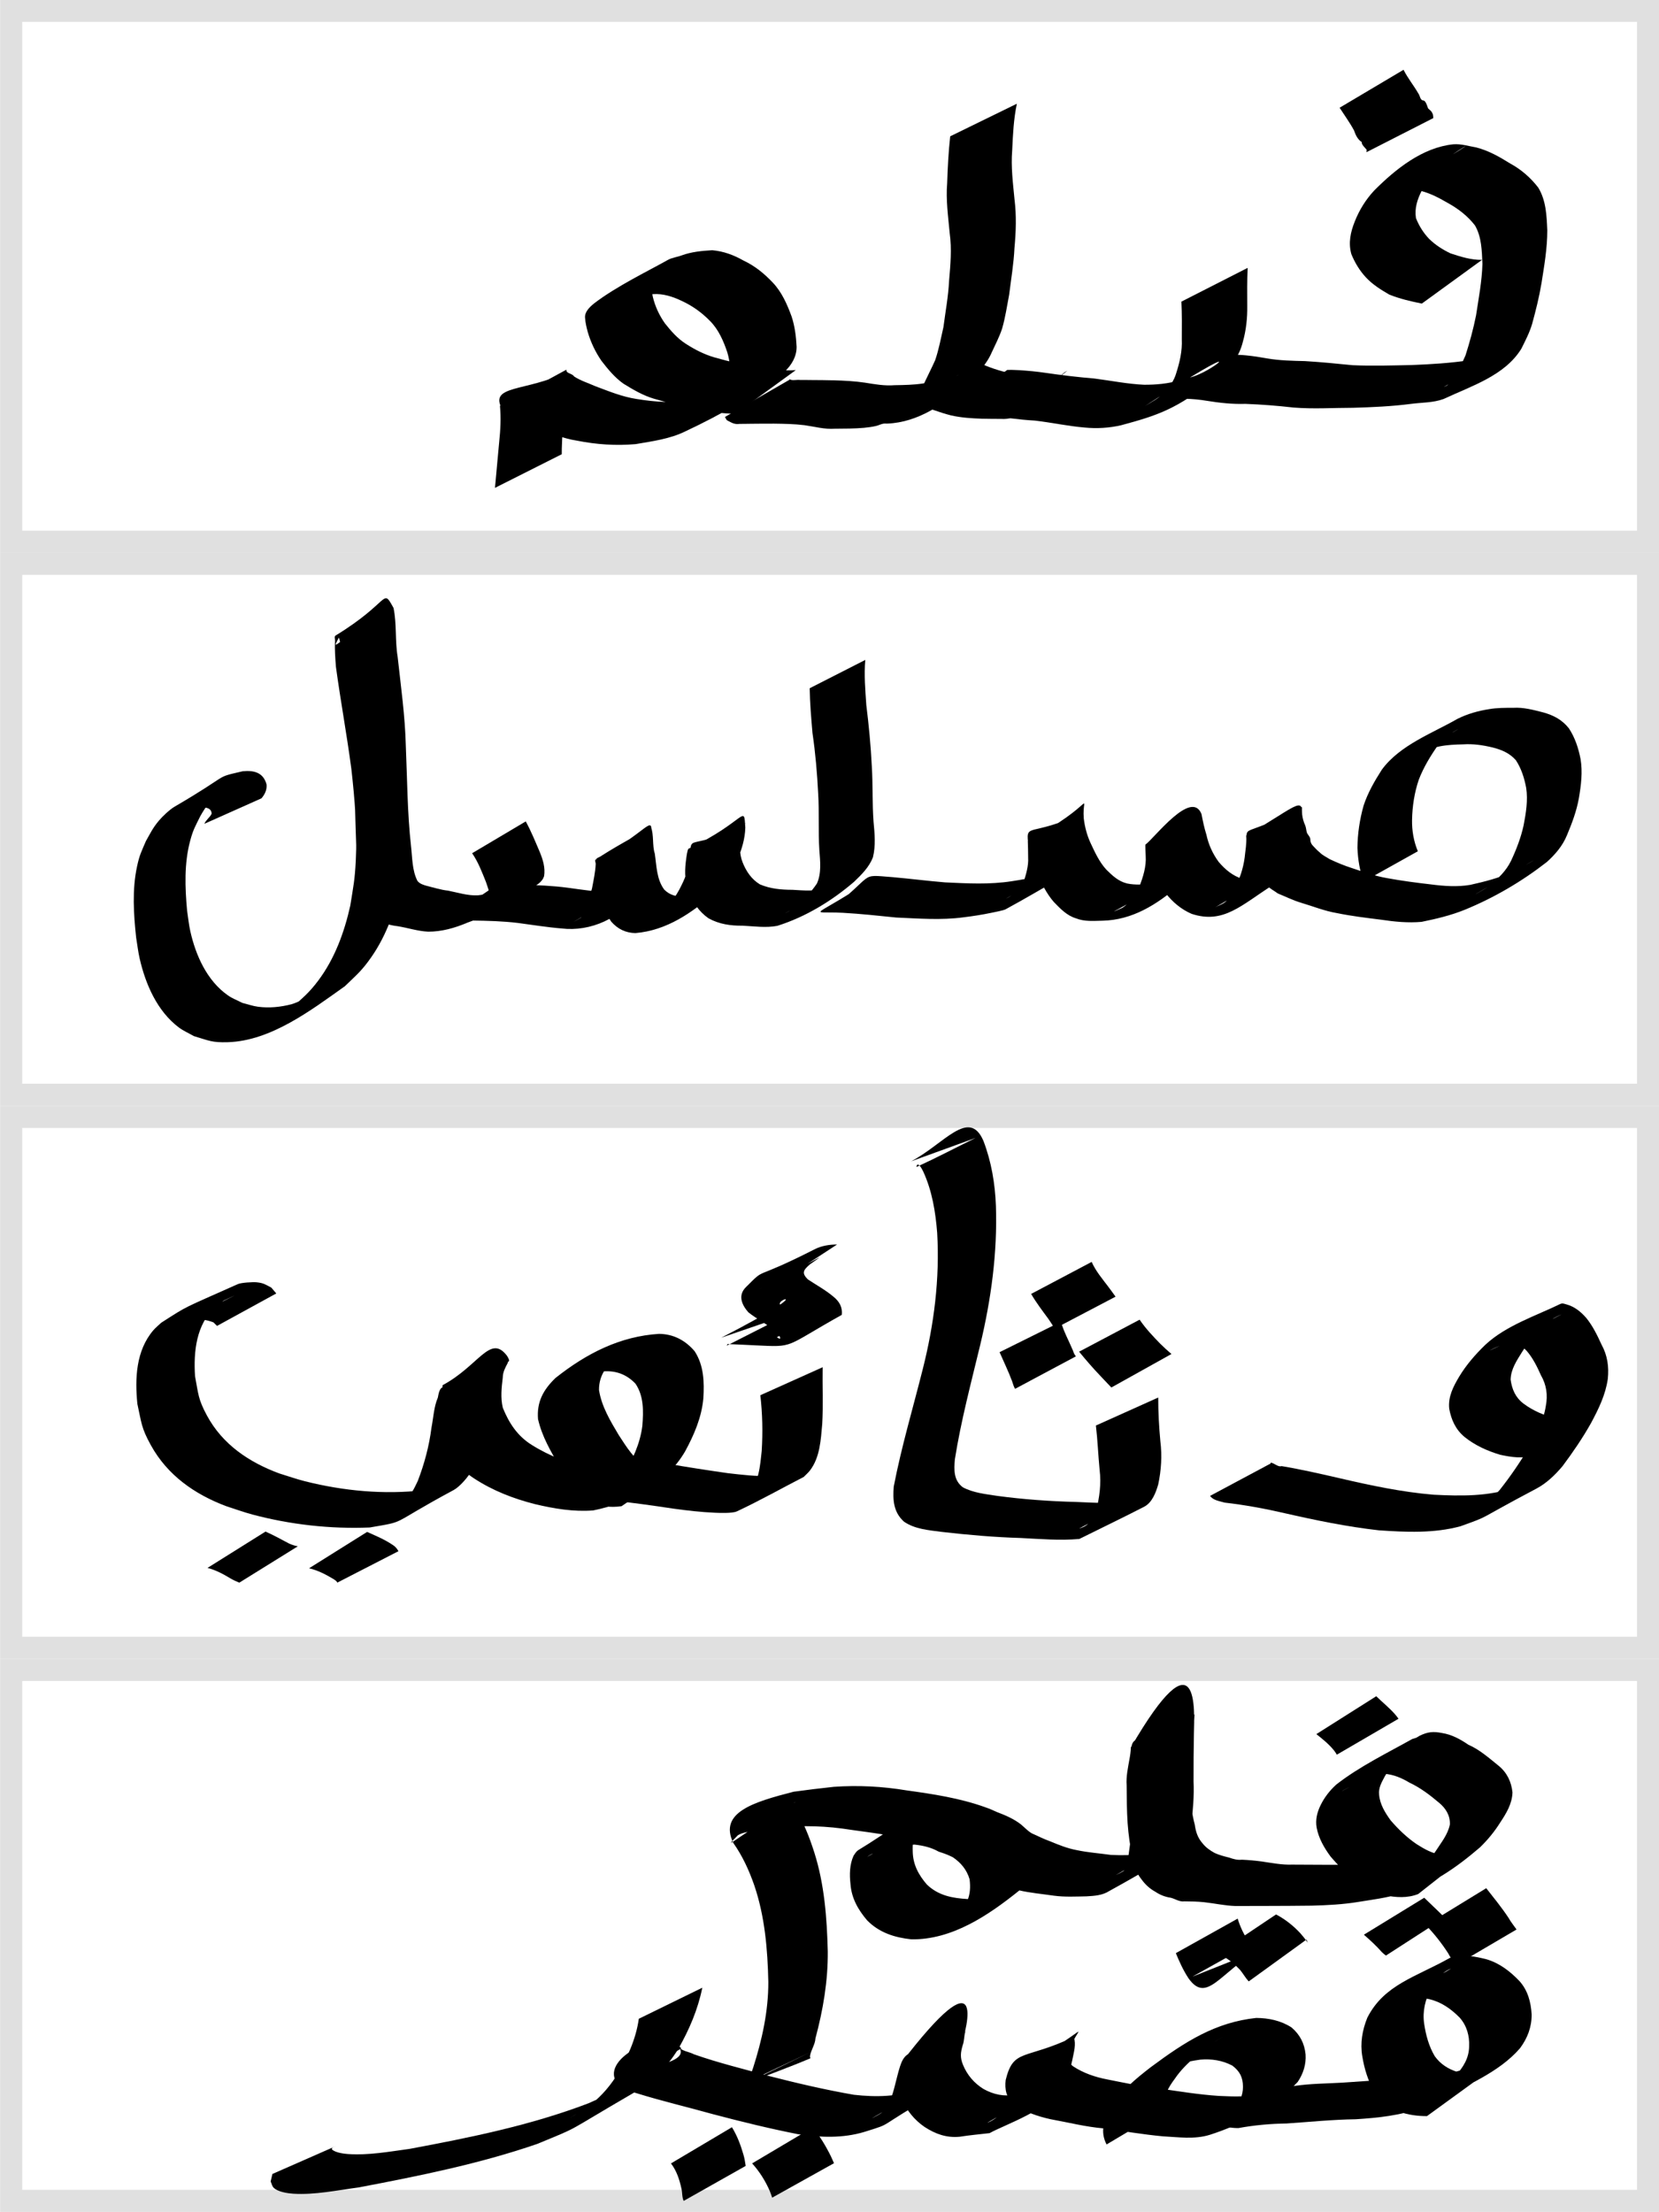 <?xml version="1.0" encoding="UTF-8" standalone="no"?>
<!-- Created with Inkscape (http://www.inkscape.org/) -->

<svg
   xmlns:dc="http://purl.org/dc/elements/1.1/"
   xmlns:cc="http://creativecommons.org/ns#"
   xmlns:rdf="http://www.w3.org/1999/02/22-rdf-syntax-ns#"
   xmlns:svg="http://www.w3.org/2000/svg"
   xmlns="http://www.w3.org/2000/svg"
   xmlns:sodipodi="http://sodipodi.sourceforge.net/DTD/sodipodi-0.dtd"
   xmlns:inkscape="http://www.inkscape.org/namespaces/inkscape"
   width="75"
   height="100"
   id="svg2"
   version="1.1"
   inkscape:version="0.48.3.1 r9886"
   sodipodi:docname="New document 1">
  <defs
     id="defs4" />
  <sodipodi:namedview
     id="base"
     pagecolor="#ffffff"
     bordercolor="#666666"
     borderopacity="1.0"
     inkscape:pageopacity="0.0"
     inkscape:pageshadow="2"
     inkscape:zoom="3.9517757"
     inkscape:cx="61.631003"
     inkscape:cy="34.126883"
     inkscape:document-units="px"
     inkscape:current-layer="layer1"
     showgrid="false"
     inkscape:snap-page="false"
     inkscape:snap-bbox="true"
     inkscape:bbox-paths="true"
     inkscape:bbox-nodes="true"
     inkscape:snap-bbox-edge-midpoints="true"
     inkscape:snap-bbox-midpoints="true"
     inkscape:object-paths="true"
     inkscape:snap-intersection-paths="true"
     inkscape:snap-smooth-nodes="true"
     inkscape:object-nodes="true"
     inkscape:snap-object-midpoints="true"
     inkscape:snap-midpoints="true"
     inkscape:snap-center="true"
     fit-margin-top="0"
     fit-margin-left="0"
     fit-margin-right="0"
     fit-margin-bottom="0"
     inkscape:snap-global="false"
     inkscape:window-width="1362"
     inkscape:window-height="748"
     inkscape:window-x="0"
     inkscape:window-y="18"
     inkscape:window-maximized="0" />
  <g
     inkscape:label="Layer 1"
     inkscape:groupmode="layer"
     id="layer1"
     transform="translate(15.281,-2.375)">
    <rect
       style="fill:none;stroke:#e0e0e0;stroke-width:1;stroke-opacity:1"
       id="rect3883"
       width="74"
       height="24"
       x="-14.776"
       y="77.862" />
    <rect
       y="52.862"
       x="-14.776"
       height="24"
       width="74"
       id="rect3885"
       style="fill:none;stroke:#e0e0e0;stroke-width:1;stroke-opacity:1" />
    <rect
       y="27.862"
       x="-14.776"
       height="24"
       width="74"
       id="rect3887"
       style="fill:none;stroke:#e0e0e0;stroke-width:1;stroke-opacity:1" />
    <rect
       style="fill:none;stroke:#e0e0e0;stroke-width:1;stroke-opacity:1"
       id="rect3889"
       width="74"
       height="24"
       x="-14.776"
       y="2.862" />
  </g>
  <g
     inkscape:groupmode="layer"
     id="layer2"
     inkscape:label="Layer"
     style="display:inline"
     transform="translate(15.281,0)"
     sodipodi:insensitive="true">
    <path
       style="fill:#000000;fill-opacity:1;stroke:none"
       id="path3914"
       d="m 48.998,13.723 c -0.498,-0.1 -0.996,-0.216 -1.47,-0.405 -0.381,-0.221 -0.756,-0.453 -1.057,-0.777 -0.287,-0.309 -0.501,-0.665 -0.66,-1.054 -0.145,-0.512 -0.036,-0.998 0.156,-1.479 0.206,-0.519 0.495,-0.985 0.874,-1.393 0.973,-0.977 2.186,-1.948 3.577,-2.092 0.357,-0.028 0.692,0.083 1.041,0.142 0.553,0.142 1.046,0.422 1.526,0.722 0.505,0.273 0.927,0.642 1.276,1.094 0.355,0.586 0.379,1.266 0.408,1.931 0.001,0.804 -0.137,1.596 -0.262,2.388 -0.104,0.622 -0.256,1.232 -0.423,1.839 -0.116,0.396 -0.307,0.761 -0.49,1.128 -0.749,1.214 -2.25,1.678 -3.513,2.269 -0.473,0.174 -0.984,0.156 -1.477,0.221 -0.869,0.113 -1.744,0.151 -2.619,0.177 -0.897,0.001 -1.798,0.061 -2.693,-0.012 -0.721,-0.082 -1.443,-0.139 -2.168,-0.166 -0.591,0.018 -1.168,-0.043 -1.75,-0.139 -0.32,-0.053 -0.643,-0.084 -0.967,-0.092 -0.124,-0.002 -0.249,0.002 -0.373,0.005 -0.005,0.002 -0.011,0.003 -0.016,0.005 0,0 2.741,-1.999 2.741,-1.999 l 0,0 c 0.004,0.002 0.008,0.003 0.012,0.005 0.125,0.003 0.249,0.007 0.374,0.022 0.323,0.031 0.643,0.081 0.962,0.139 0.566,0.097 1.135,0.107 1.708,0.121 0.719,0.043 1.435,0.113 2.151,0.185 0.888,0.041 1.777,0.011 2.666,-0.007 0.877,-0.034 1.754,-0.087 2.623,-0.218 0.494,-0.061 1.003,-0.09 1.449,-0.333 1.115,-0.542 0.052,-0.03 -2.593,1.532 -0.038,0.022 0.083,-0.03 0.119,-0.055 0.115,-0.079 0.198,-0.207 0.297,-0.303 0.243,-0.31 0.371,-0.703 0.543,-1.054 0.191,-0.598 0.356,-1.2 0.479,-1.816 0.117,-0.774 0.266,-1.543 0.288,-2.328 -0.028,-0.59 -0.033,-1.212 -0.338,-1.737 C 51.072,9.768 50.662,9.45 50.199,9.19 49.738,8.923 49.262,8.669 48.729,8.582 c -0.329,-0.053 -0.665,-0.121 -0.992,-0.016 -0.064,0.025 -0.243,0.128 -0.184,0.094 5.027,-2.912 3.275,-2.093 2.372,-1.321 -0.399,0.37 -0.745,0.767 -0.936,1.287 -0.196,0.394 -0.327,0.786 -0.258,1.232 0.137,0.349 0.336,0.669 0.596,0.94 0.279,0.274 0.614,0.488 0.967,0.656 0.461,0.152 0.933,0.301 1.424,0.293 0,0 -2.72,1.976 -2.72,1.976 z"
       inkscape:connector-curvature="0" />
    <path
       style="fill:#000000;fill-opacity:1;stroke:none"
       id="path3916"
       d="m 41.123,12.107 c -0.027,0.574 -0.021,1.148 -0.018,1.722 0.008,0.55 -0.051,1.099 -0.2,1.628 -0.084,0.334 -0.227,0.645 -0.43,0.922 -0.237,0.32 -0.548,0.558 -0.883,0.768 -1.664,1.345 -2.557,1.636 -4.188,2.075 -0.54,0.126 -1.1,0.157 -1.651,0.104 -0.756,-0.063 -1.497,-0.227 -2.25,-0.314 -0.755,-0.041 -1.501,-0.16 -2.251,-0.245 -0.388,-0.044 -0.778,-0.064 -1.168,-0.064 -0.153,-0.006 -0.305,0.01 -0.458,0.007 -0.074,4.01e-4 -0.038,1.7e-5 -0.107,0.001 0,0 2.736,-1.99 2.736,-1.99 l 0,0 c 0.068,2.76e-4 0.033,3.06e-4 0.106,-1.71e-4 0.151,-0.004 0.302,0.01 0.453,0.013 0.384,0.026 0.768,0.06 1.149,0.117 0.74,0.109 1.481,0.197 2.226,0.259 0.752,0.095 1.497,0.249 2.255,0.282 0.543,0.001 1.084,-0.045 1.606,-0.203 0.222,-0.063 0.451,-0.111 0.669,-0.187 1.045,-0.365 2.645,-1.821 -2.239,1.353 0.32,-0.199 0.665,-0.365 0.908,-0.663 0.221,-0.232 0.408,-0.493 0.499,-0.805 0.162,-0.501 0.284,-1.016 0.258,-1.548 0.003,-0.568 0.01,-1.137 -0.018,-1.704 0,0 2.996,-1.526 2.996,-1.526 z"
       inkscape:connector-curvature="0" />
    <path
       style="fill:#000000;fill-opacity:1;stroke:none"
       id="path3918"
       d="m 30.689,4.689 c -0.146,0.694 -0.179,1.404 -0.211,2.11 -0.061,0.741 0.035,1.476 0.105,2.212 0.092,0.735 0.066,1.467 -0.002,2.202 -0.034,0.708 -0.153,1.407 -0.24,2.11 -0.099,0.513 -0.173,1.034 -0.32,1.536 -0.124,0.37 -0.303,0.717 -0.467,1.07 -0.131,0.307 -0.325,0.575 -0.537,0.829 -0.182,0.163 -0.338,0.388 -0.559,0.499 -0.976,1 -2.244,1.838 -3.626,1.891 -0.06,0.001 -0.121,-0.006 -0.18,0.004 -0.108,0.019 -0.208,0.073 -0.315,0.1 -0.185,0.046 -0.372,0.067 -0.561,0.087 -0.435,0.037 -0.872,0.038 -1.308,0.04 -0.466,0.035 -0.916,-0.093 -1.374,-0.158 -0.456,-0.056 -0.917,-0.064 -1.376,-0.07 -0.342,3.69e-4 -0.683,2.4e-4 -1.025,0.005 -0.18,1.82e-4 -0.361,0.008 -0.542,0.006 -0.195,0.028 -0.319,-0.031 -0.487,-0.122 -0.133,-0.073 -0.067,-0.019 -0.172,-0.191 0,0 2.927,-1.688 2.927,-1.688 l 0,0 c -0.036,-0.043 -0.029,-0.027 0.051,0.007 0.132,0.037 0.276,-0.01 0.415,0.007 0.176,-0.002 0.352,0.004 0.528,0.004 0.337,0.004 0.675,0.002 1.012,0.013 0.467,0.013 0.936,0.037 1.399,0.106 0.446,0.072 0.89,0.151 1.344,0.114 0.43,-0.007 0.861,-0.014 1.287,-0.079 0.357,-0.064 0.705,-0.175 1.07,-0.187 0.12,-0.022 0.173,-0.025 0.284,-0.069 0.098,-0.039 0.356,-0.198 0.205,-0.11 -2.82,1.655 -3.682,2.171 -2.675,1.568 0.086,-0.128 0.154,-0.11 0.268,-0.199 0.112,-0.086 0.163,-0.238 0.314,-0.276 0.216,-0.229 0.43,-0.461 0.581,-0.74 0.161,-0.348 0.338,-0.686 0.494,-1.036 0.167,-0.488 0.259,-0.991 0.374,-1.495 0.091,-0.701 0.222,-1.397 0.256,-2.104 0.062,-0.717 0.127,-1.429 0.027,-2.147 -0.069,-0.751 -0.176,-1.501 -0.114,-2.256 0.022,-0.708 0.06,-1.416 0.137,-2.12 0,0 3.014,-1.473 3.014,-1.473 z"
       inkscape:connector-curvature="0" />
    <path
       style="fill:#000000;fill-opacity:1;stroke:none"
       id="path3920"
       d="m 28.929,16.383 c 0.492,0.219 0.992,0.396 1.521,0.499 0.452,0.075 0.911,0.081 1.368,0.083 0.296,0.003 0.592,-0.009 0.888,-0.01 -0.06,0.041 0.191,-0.156 0.137,-0.126 -0.948,0.535 -3.786,2.149 -2.833,1.623 0.997,-0.55 1.978,-1.131 2.966,-1.697 0,0 -2.641,2.104 -2.641,2.104 l 0,0 c 0.941,-0.543 3.78,-2.145 2.823,-1.629 -0.218,0.117 -2.003,1.796 -3.176,1.706 -0.292,0.002 -0.585,-0.005 -0.877,-0.009 -0.466,-0.016 -0.934,-0.045 -1.39,-0.149 -0.54,-0.136 -1.053,-0.343 -1.577,-0.525 0,0 2.791,-1.87 2.791,-1.87 z"
       inkscape:connector-curvature="0" />
    <path
       style="fill:#000000;fill-opacity:1;stroke:none"
       id="path3922"
       d="m 17.977,18.704 c -0.563,-0.003 -1.126,-0.086 -1.676,-0.203 -0.682,-0.109 -1.346,-0.287 -2.01,-0.475 -0.502,-0.148 -0.946,-0.41 -1.387,-0.682 -0.389,-0.274 -0.7,-0.652 -0.99,-1.027 -0.279,-0.405 -0.489,-0.845 -0.626,-1.316 -0.055,-0.206 -0.105,-0.414 -0.119,-0.627 -0.028,-0.276 0.205,-0.49 0.402,-0.654 1.006,-0.774 2.447,-1.467 3.344,-1.972 0.183,-0.103 0.432,-0.13 0.629,-0.206 0.442,-0.16 0.91,-0.204 1.375,-0.231 0.506,0.045 0.975,0.217 1.413,0.468 0.51,0.237 0.938,0.588 1.321,0.993 0.41,0.43 0.653,0.988 0.855,1.54 0.144,0.44 0.201,0.901 0.224,1.361 0.004,0.453 -0.231,0.832 -0.549,1.135 -1.359,1.09 -2.903,1.947 -4.476,2.689 -0.702,0.346 -1.491,0.448 -2.255,0.579 -0.889,0.078 -1.776,0.017 -2.649,-0.157 C 10.134,19.82 9.518,19.532 8.88,19.322 8.527,19.162 8.152,19.057 7.838,18.829 7.653,18.697 7.574,18.726 7.434,18.521 c -0.66,-1.145 1.07,-0.791 2.901,-1.705 -0.02,0.563 -0.038,1.124 -0.091,1.686 -0.067,0.591 -0.111,1.185 -0.127,1.78 -0.002,0.084 -0.002,0.168 -0.002,0.251 0,0 -3.021,1.521 -3.021,1.521 l 0,0 c 0.009,-0.09 0.018,-0.179 0.027,-0.269 0.058,-0.604 0.106,-1.209 0.166,-1.813 0.057,-0.542 0.086,-1.082 0.034,-1.627 1.001,-0.545 2.002,-1.089 3.003,-1.634 6.48e-4,0.032 0.001,0.063 0.022,0.092 0.068,0.083 0.262,0.104 0.329,0.216 0.294,0.191 0.642,0.298 0.961,0.44 0.61,0.228 1.215,0.479 1.864,0.577 0.853,0.139 1.719,0.195 2.578,0.062 0.761,-0.147 1.532,-0.283 2.218,-0.667 1.019,-0.535 2.701,-1.487 -1.929,1.149 -0.304,0.173 0.311,-0.21 0.518,-0.358 0.072,-0.052 0.141,-0.108 0.211,-0.162 0.12,-0.089 0.258,-0.156 0.362,-0.264 0.145,-0.151 0.227,-0.401 0.3,-0.59 -0.011,-0.431 -0.034,-0.866 -0.16,-1.282 -0.173,-0.513 -0.395,-1.029 -0.783,-1.417 -0.369,-0.377 -0.787,-0.679 -1.268,-0.901 -0.411,-0.197 -0.849,-0.342 -1.311,-0.309 -0.452,0.046 -0.898,0.13 -1.322,0.302 -0.151,0.051 -0.271,0.086 -0.415,0.153 -0.063,0.029 -0.246,0.132 -0.186,0.097 4.656,-2.727 3.366,-1.935 2.373,-1.379 -0.107,0.085 -0.234,0.151 -0.339,0.237 -0.046,0.038 -0.055,0.116 -0.108,0.142 -0.019,0.009 -0.041,-0.009 -0.062,-0.014 -0.005,0.192 0.011,0.384 0.052,0.572 0.104,0.437 0.288,0.838 0.547,1.207 0.272,0.343 0.569,0.685 0.94,0.922 0.407,0.263 0.839,0.486 1.307,0.621 0.655,0.19 1.319,0.334 1.991,0.449 0.557,0.087 1.117,0.163 1.682,0.124 0,0 -2.72,1.976 -2.72,1.976 z"
       inkscape:connector-curvature="0" />
    <path
       style="fill:#000000;fill-opacity:1;stroke:none"
       id="path3924"
       d="m 48.171,3.155 c 0.187,0.377 0.458,0.703 0.666,1.066 0.085,0.108 0.077,0.315 0.233,0.321 0.095,0.013 0.163,0.22 0.194,0.313 0.013,0.055 0.004,0.025 0.097,0.119 0.081,0.068 0.09,0.094 0.139,0.204 0.01,0.053 0.012,0.107 0.015,0.161 0,0 -3.019,1.54 -3.019,1.54 l 0,0 c 0.003,-0.04 0.003,-0.081 0.007,-0.121 0.11,0.152 -0.002,1.242e-4 -0.033,-0.026 -0.07,-0.08 -0.166,-0.168 -0.189,-0.269 -0.011,-0.118 0.022,-0.014 -0.042,-0.069 C 46.071,6.259 46.002,6.09 45.93,5.893 45.739,5.538 45.498,5.209 45.28,4.87 c 0,0 2.891,-1.716 2.891,-1.716 z"
       inkscape:connector-curvature="0" />
    <path
       style="fill:#000000;fill-opacity:1;stroke:none"
       id="path3930"
       d="m 46.361,39.851 c -0.169,-0.492 -0.256,-1.003 -0.275,-1.522 0.005,-0.647 0.103,-1.287 0.277,-1.909 0.19,-0.583 0.499,-1.117 0.828,-1.631 0.82,-1.117 2.296,-1.649 3.42,-2.296 0.451,-0.224 0.925,-0.358 1.421,-0.436 0.364,-0.063 0.733,-0.061 1.101,-0.061 0.46,-0.028 0.902,0.093 1.343,0.205 0.477,0.131 0.864,0.335 1.171,0.725 0.275,0.418 0.429,0.893 0.525,1.38 0.1,0.593 0.024,1.192 -0.076,1.779 -0.104,0.581 -0.311,1.13 -0.539,1.672 -0.197,0.481 -0.526,0.863 -0.906,1.207 -1.134,0.884 -2.4,1.626 -3.731,2.168 -0.621,0.25 -1.279,0.406 -1.934,0.539 -0.615,0.055 -1.225,-0.006 -1.833,-0.097 -0.667,-0.084 -1.337,-0.163 -1.996,-0.299 -0.555,-0.093 -1.076,-0.306 -1.613,-0.465 -0.365,-0.109 -0.704,-0.279 -1.056,-0.422 -0.181,-0.134 -0.377,-0.224 -0.524,-0.395 -0.124,-0.074 -0.218,-0.191 -0.307,-0.303 -0.1,-0.111 -0.16,-0.234 -0.197,-0.378 -6.46e-4,-0.111 -0.055,-0.153 -0.105,-0.246 -0.074,-0.12 -0.076,-0.259 -0.103,-0.392 -0.068,-0.174 -0.126,-0.351 -0.161,-0.534 -0.024,-0.123 -0.03,-0.247 -0.035,-0.372 2.454,-1.405 2.676,-1.982 2.461,-0.449 -0.067,0.552 -0.191,1.09 -0.412,1.6 -0.186,0.448 -0.42,0.83 -0.838,1.086 -1.424,0.902 -2.23,1.78 -3.676,1.305 -0.471,-0.202 -0.86,-0.531 -1.173,-0.932 -0.287,-0.406 -0.497,-0.847 -0.62,-1.327 -0.091,-0.302 -0.156,-0.61 -0.249,-0.911 0.53,0.966 -0.013,0.088 2.477,-1.23 0.042,-0.022 -0.008,0.094 -0.011,0.141 -0.006,0.112 -0.006,0.248 -0.008,0.359 0.016,0.518 -0.096,1.016 -0.262,1.503 -0.143,0.413 -0.379,0.775 -0.689,1.079 -1.049,0.918 -2.162,1.597 -3.493,1.627 -0.413,0.008 -0.813,0.048 -1.202,-0.107 -0.419,-0.127 -0.713,-0.442 -1.008,-0.747 -0.33,-0.383 -0.552,-0.845 -0.759,-1.303 -0.173,-0.368 -0.286,-0.755 -0.367,-1.152 -0.176,-1.245 -0.003,-0.377 2.479,-1.591 -0.004,0.257 -0.006,0.513 -0.008,0.77 0.006,0.406 -0.062,0.805 -0.175,1.193 -0.117,0.405 -0.404,0.692 -0.732,0.937 -0.872,0.496 -1.734,1.011 -2.617,1.488 -0.092,0.049 -0.546,0.136 -0.632,0.154 -0.424,0.089 -0.842,0.154 -1.272,0.206 -1.007,0.135 -2.022,0.052 -3.032,0.009 -0.803,-0.082 -1.604,-0.168 -2.41,-0.214 -1.661,-0.084 -1.375,0.326 1.526,-1.675 0,0 -2.278,1.658 -2.278,1.658 l 0,0 c 2.329,-1.776 1.382,-1.718 3.004,-1.594 0.79,0.07 1.576,0.171 2.367,0.236 1.003,0.047 2.01,0.103 3.007,-0.052 0.432,-0.066 0.858,-0.138 1.28,-0.25 0.98,-0.26 2.387,-1.209 -1.546,1.041 0.34,-0.162 0.627,-0.409 0.804,-0.746 0.114,-0.362 0.229,-0.732 0.207,-1.117 -0.002,-0.251 -0.005,-0.502 -0.015,-0.753 3.226,-1.728 2.433,-2.242 2.53,-1.016 0.045,0.381 0.142,0.751 0.301,1.101 0.2,0.426 0.396,0.863 0.717,1.214 0.277,0.274 0.551,0.534 0.943,0.628 0.373,0.08 0.759,0.039 1.138,0.028 0.189,-0.019 0.376,-0.036 0.558,-0.093 0.056,-0.018 0.214,-0.092 0.164,-0.062 -2.051,1.224 -3.047,1.661 -2.077,1.228 0.348,-0.23 0.598,-0.566 0.767,-0.946 0.169,-0.455 0.323,-0.915 0.288,-1.41 -0.001,-0.118 -0.026,-0.492 -0.009,-0.504 0.405,-0.295 2.08,-2.518 2.532,-1.38 0.061,0.313 0.124,0.625 0.221,0.93 0.096,0.447 0.28,0.853 0.549,1.225 0.293,0.35 0.645,0.643 1.088,0.78 1.324,0.287 2.429,-0.878 -1.235,1.279 0.121,-0.067 0.254,-0.11 0.372,-0.182 0.275,-0.167 0.406,-0.487 0.546,-0.758 0.249,-0.474 0.387,-0.984 0.435,-1.518 0.229,-1.591 -0.556,-0.428 2.567,-2.072 -0.003,0.113 -0.002,0.226 0.008,0.339 0.02,0.169 0.065,0.333 0.137,0.488 0.049,0.118 0.041,0.233 0.085,0.351 0.057,0.104 0.161,0.19 0.148,0.319 0.011,0.103 0.045,0.178 0.119,0.255 0.101,0.102 0.192,0.21 0.305,0.298 0.121,0.129 0.298,0.206 0.444,0.302 0.331,0.158 0.668,0.297 1.018,0.409 0.519,0.173 1.036,0.358 1.578,0.451 0.659,0.121 1.324,0.209 1.99,0.285 0.587,0.076 1.185,0.121 1.773,0.021 0.648,-0.145 1.299,-0.307 1.904,-0.588 0.895,-0.432 2.198,-1.265 -1.615,0.981 -0.29,0.171 0.896,-0.498 0.587,-0.387 0.401,-0.289 0.749,-0.644 0.969,-1.091 0.243,-0.518 0.45,-1.053 0.571,-1.613 0.105,-0.553 0.2,-1.122 0.115,-1.684 -0.083,-0.441 -0.217,-0.875 -0.466,-1.253 -0.284,-0.324 -0.652,-0.478 -1.067,-0.58 -0.434,-0.104 -0.87,-0.167 -1.317,-0.137 -0.355,0.007 -0.71,0.022 -1.06,0.091 -0.479,0.103 -0.937,0.268 -1.368,0.505 0.727,-0.422 1.454,-0.843 2.18,-1.267 0.061,-0.036 -0.127,0.065 -0.187,0.103 -0.261,0.164 -0.495,0.364 -0.696,0.599 -0.344,0.487 -0.658,1.005 -0.873,1.563 -0.2,0.59 -0.294,1.204 -0.306,1.827 -0.008,0.482 0.075,0.966 0.262,1.412 0,0 -2.459,1.373 -2.459,1.373 z"
       inkscape:connector-curvature="0" />
    <path
       style="fill:#000000;fill-opacity:1;stroke:none"
       id="path3932"
       d="m 23.837,29.831 c -0.059,0.68 -8.9e-5,1.359 0.046,2.038 0.114,0.916 0.202,1.835 0.248,2.757 0.053,0.839 0.018,1.681 0.079,2.518 0.051,0.535 0.103,1.085 -0.028,1.611 -0.17,0.44 -0.511,0.778 -0.845,1.099 -1.013,0.873 -2.198,1.594 -3.476,1.997 -0.515,0.099 -1.05,0.019 -1.57,-0.007 -0.543,0.007 -1.065,-0.068 -1.542,-0.334 -0.424,-0.294 -0.697,-0.707 -0.891,-1.176 -0.174,-0.435 -0.19,-0.879 -0.14,-1.337 0.008,-0.066 0.014,-0.132 0.025,-0.197 0.007,-0.043 0.049,-0.408 0.105,-0.435 2.604,-1.247 2.497,-2.061 2.565,-0.958 -0.012,0.507 -0.162,0.995 -0.358,1.458 -0.249,0.538 -0.578,1.029 -0.984,1.459 -1.056,0.938 -2.218,1.74 -3.631,1.855 -0.444,-0.011 -0.792,-0.184 -1.084,-0.512 -0.373,-0.523 -0.383,-1.183 -0.472,-1.796 -0.017,-0.109 -0.034,-0.217 -0.052,-0.326 -0.038,-0.227 -0.07,-0.458 -0.122,-0.683 -0.033,-0.142 -0.026,-0.098 -0.022,-0.058 2.291,-1.115 2.566,-2.128 2.461,-1.013 -0.037,0.392 -0.101,0.777 -0.176,1.163 -0.114,0.473 -0.212,0.954 -0.417,1.397 -0.753,1.164 -2.149,1.772 -3.441,1.619 C 9.453,41.916 8.799,41.809 8.141,41.722 7.454,41.638 6.762,41.621 6.071,41.612 c -0.377,0.002 -0.754,-0.007 -1.131,0.015 0.799,-0.501 1.598,-1.003 2.397,-1.504 0,0 -2.442,1.435 -2.442,1.435 l 0,0 c 0.778,-0.532 1.556,-1.064 2.334,-1.596 0.36,0.021 0.722,0.015 1.082,0.029 0.696,0.02 1.393,0.047 2.083,0.139 0.657,0.091 1.314,0.187 1.978,0.218 0.203,-0.003 0.279,0.007 0.473,-0.032 0.057,-0.011 0.114,-0.026 0.168,-0.048 0.044,-0.017 0.165,-0.092 0.124,-0.067 -2.101,1.254 -3.048,1.788 -2.152,1.282 0.31,-0.364 0.352,-0.88 0.497,-1.32 0.069,-0.368 0.15,-0.734 0.168,-1.11 0.003,-0.065 -0.058,-0.16 -0.003,-0.196 0.803,-0.539 1.664,-0.986 2.497,-1.478 0.143,0.34 0.057,0.85 0.176,1.205 0.082,0.552 0.08,1.165 0.428,1.629 0.253,0.256 0.573,0.337 0.929,0.301 0.164,-0.025 0.272,-0.035 0.431,-0.086 0.069,-0.022 0.264,-0.117 0.202,-0.079 -3.912,2.358 -2.623,1.574 -1.809,1.04 0.423,-0.395 0.778,-0.844 1.027,-1.371 0.209,-0.417 0.359,-0.862 0.382,-1.332 0.06,-1.069 -0.027,-0.137 2.513,-1.474 0.026,-0.014 -0.046,0.039 -0.061,0.064 -0.088,0.143 -0.125,0.318 -0.139,0.482 -0.058,0.416 -0.094,0.812 0.065,1.216 0.161,0.409 0.402,0.77 0.785,1.003 0.47,0.201 0.963,0.244 1.472,0.245 0.506,0.027 1.031,0.09 1.518,-0.089 0.951,-0.368 1.848,-1.017 -1.83,1.14 -0.055,0.032 0.113,-0.059 0.165,-0.094 0.051,-0.034 0.315,-0.244 0.356,-0.276 0.342,-0.273 0.65,-0.598 0.894,-0.962 0.217,-0.473 0.148,-1.024 0.111,-1.528 -0.054,-0.844 -1.1e-5,-1.693 -0.052,-2.538 -0.046,-0.919 -0.124,-1.834 -0.258,-2.744 -0.056,-0.673 -0.117,-1.345 -0.126,-2.02 0,0 2.511,-1.279 2.511,-1.279 z"
       inkscape:connector-curvature="0" />
    <path
       style="fill:#000000;fill-opacity:1;stroke:none"
       id="path3934"
       d="m 8.487,37.131 c 0.244,0.445 0.433,0.913 0.632,1.379 0.146,0.353 0.256,0.711 0.198,1.093 -0.02,0.046 -0.034,0.095 -0.061,0.137 -0.062,0.096 -0.179,0.208 -0.277,0.265 C 7.918,40.625 6.978,41.309 5.848,41.708 5.285,41.947 4.69,42.117 4.077,42.115 3.605,42.094 3.153,41.939 2.688,41.866 2.35,41.832 2.031,41.707 1.696,41.653 1.473,41.558 1.282,41.452 1.148,41.246 0.887,40.708 0.919,40.085 0.885,39.502 0.787,37.979 0.786,36.453 0.714,34.929 0.662,33.592 0.472,32.268 0.303,30.942 0.149,30.258 0.256,29.488 0.04,28.82 c -0.443,0.836 0.045,-0.098 2.443,-1.197 0.05,-0.023 -0.071,0.086 -0.089,0.138 -0.029,0.085 -0.04,0.175 -0.05,0.264 -0.04,0.343 -0.024,0.52 -0.019,0.877 0.132,1.555 0.4,3.095 0.585,4.644 0.173,1.736 0.299,3.493 0.113,5.234 -0.036,0.34 -0.097,0.677 -0.145,1.015 -0.248,1.227 -0.653,2.441 -1.376,3.476 -0.432,0.619 -0.654,0.786 -1.19,1.308 -1.522,1.08 -3.344,2.475 -5.297,2.532 -0.726,0.021 -0.843,-0.072 -1.528,-0.274 -0.229,-0.132 -0.476,-0.236 -0.687,-0.395 -0.977,-0.739 -1.499,-1.947 -1.766,-3.107 -0.072,-0.313 -0.107,-0.634 -0.16,-0.951 -0.114,-1.063 -0.186,-2.158 0.039,-3.212 0.115,-0.537 0.192,-0.656 0.401,-1.15 0.21,-0.372 0.312,-0.596 0.586,-0.923 0.158,-0.189 0.487,-0.503 0.709,-0.633 2.63,-1.533 1.731,-1.288 3.084,-1.603 0.517,-0.05 0.933,0.062 1.076,0.597 0.025,0.239 -0.078,0.451 -0.231,0.628 0,0 -2.58,1.151 -2.58,1.151 l 0,0 c 0.072,-0.179 0.246,-0.282 0.329,-0.457 -0.009,-0.371 -0.535,-0.289 -0.776,-0.24 -1.052,0.348 -0.507,0.195 1.642,-1.078 0.13,-0.077 -0.26,0.154 -0.381,0.244 -0.43,0.319 -0.744,0.726 -1.002,1.193 -0.227,0.463 -0.316,0.591 -0.453,1.1 -0.276,1.029 -0.236,2.113 -0.14,3.164 0.048,0.308 0.076,0.619 0.144,0.924 0.244,1.094 0.753,2.241 1.701,2.905 0.201,0.141 0.436,0.228 0.654,0.341 0.237,0.058 0.47,0.143 0.712,0.174 0.506,0.066 1.022,0.013 1.513,-0.115 0.26,-0.068 0.961,-0.446 0.76,-0.267 -0.437,0.39 -0.989,0.63 -1.497,0.924 -0.249,0.144 0.48,-0.316 0.72,-0.475 0.526,-0.48 0.789,-0.674 1.22,-1.247 0.749,-0.997 1.182,-2.189 1.451,-3.394 0.14,-0.888 0.202,-1.128 0.248,-2.033 0.07,-1.384 -0.046,-2.77 -0.2,-4.145 -0.204,-1.542 -0.487,-3.07 -0.697,-4.61 -0.031,-0.397 -0.061,-0.794 -0.042,-1.193 0.004,-0.075 -0.042,-0.184 0.022,-0.223 2.511,-1.535 2.096,-2.194 2.623,-1.251 0.151,0.723 0.064,1.478 0.186,2.207 0.146,1.341 0.337,2.679 0.37,4.03 0.065,1.51 0.067,3.024 0.235,4.527 0.061,0.52 0.046,1.094 0.288,1.571 0.095,0.131 0.27,0.187 0.42,0.228 0.323,0.078 0.64,0.183 0.972,0.218 0.443,0.088 0.882,0.233 1.339,0.21 0.595,-0.058 1.162,-0.239 1.71,-0.476 0.094,-0.041 0.188,-0.079 0.281,-0.123 0.084,-0.04 0.329,-0.175 0.249,-0.127 C 4.677,42.038 5.942,41.302 6.76,40.789 6.977,40.535 6.768,40.142 6.689,39.871 6.509,39.424 6.339,38.969 6.063,38.569 c 0,0 2.424,-1.438 2.424,-1.438 z"
       inkscape:connector-curvature="0" />
    <path
       style="fill:#000000;fill-opacity:1;stroke:none"
       id="path3936"
       d="m 54.062,65.776 c -0.509,0.176 -1.008,0.093 -1.519,-0.014 -0.583,-0.174 -1.141,-0.424 -1.615,-0.807 -0.403,-0.334 -0.6,-0.774 -0.693,-1.276 -0.056,-0.544 0.183,-1.002 0.453,-1.454 0.323,-0.535 0.734,-1.005 1.182,-1.438 0.934,-0.871 2.29,-1.309 3.368,-1.835 0.122,-0.059 0.178,-0.02 0.299,0.012 0.363,0.097 0.653,0.335 0.895,0.613 0.291,0.359 0.495,0.779 0.686,1.197 0.271,0.492 0.344,1.009 0.286,1.56 -0.102,0.718 -0.421,1.366 -0.76,1.998 -0.382,0.678 -0.821,1.321 -1.287,1.944 -0.331,0.393 -0.719,0.77 -1.178,1.013 -2.879,1.522 -1.994,1.182 -3.44,1.705 -1.205,0.324 -2.453,0.266 -3.684,0.182 -1.434,-0.162 -2.851,-0.453 -4.257,-0.774 -0.897,-0.208 -1.802,-0.374 -2.717,-0.479 -0.225,-0.069 -0.513,-0.098 -0.657,-0.303 0,0 2.75,-1.471 2.75,-1.471 l 0,0 c -0.006,-0.01 -0.032,-0.031 -0.02,-0.031 0.148,-0.007 0.339,0.215 0.5,0.155 0.89,0.149 1.77,0.35 2.649,0.553 1.391,0.323 2.794,0.621 4.219,0.74 1.231,0.062 2.487,0.087 3.667,-0.327 1.139,-0.486 0.89,-0.392 -1.875,1.018 -0.12,0.061 0.234,-0.133 0.347,-0.205 0.314,-0.198 0.61,-0.423 0.857,-0.702 0.479,-0.604 0.913,-1.242 1.311,-1.902 0.328,-0.598 0.666,-1.202 0.772,-1.887 0.096,-0.497 0.034,-0.953 -0.221,-1.398 -0.174,-0.39 -0.366,-0.781 -0.648,-1.105 -0.212,-0.215 -0.466,-0.399 -0.781,-0.392 -0.983,0.338 -2.028,1.031 2.341,-1.241 0.054,-0.028 -0.112,0.049 -0.167,0.076 -0.224,0.112 -0.173,0.089 -0.379,0.247 -0.44,0.427 -0.898,0.836 -1.219,1.368 -0.241,0.39 -0.503,0.771 -0.516,1.246 0.06,0.436 0.215,0.803 0.575,1.08 0.452,0.34 0.984,0.564 1.536,0.683 0.503,0.08 0.986,0.066 1.462,-0.138 0,0 -2.522,1.79 -2.522,1.79 z"
       inkscape:connector-curvature="0" />
    <path
       style="fill:#000000;fill-opacity:1;stroke:none"
       id="path3944"
       d="m 37.08,63.173 c -0.002,0.662 0.036,1.324 0.097,1.984 0.082,0.65 0.038,1.306 -0.097,1.945 -0.107,0.366 -0.273,0.822 -0.641,1.011 -0.969,0.498 -1.951,0.969 -2.927,1.454 -0.879,0.078 -1.765,7.09e-4 -2.644,-0.044 -1.2,-0.035 -2.394,-0.14 -3.586,-0.277 -0.577,-0.077 -1.206,-0.122 -1.696,-0.462 -0.477,-0.429 -0.51,-0.98 -0.463,-1.584 0.345,-1.79 0.868,-3.542 1.312,-5.31 0.51,-2.015 0.772,-4.08 0.652,-6.156 -0.074,-0.953 -0.231,-1.914 -0.636,-2.787 -0.044,-0.079 -0.106,-0.222 -0.19,-0.283 -0.02,-0.014 -0.053,-0.03 -0.072,-0.014 -0.025,0.021 -0.055,0.11 -0.025,0.096 0.897,-0.412 1.771,-0.871 2.657,-1.307 0,0 -2.91,1.056 -2.91,1.056 l 0,0 c 1.485,-0.776 2.617,-2.433 3.267,-0.923 0.359,0.939 0.527,1.935 0.564,2.939 0.071,2.114 -0.215,4.213 -0.706,6.27 -0.414,1.721 -0.873,3.439 -1.15,5.188 -0.04,0.479 -0.06,0.944 0.36,1.261 0.476,0.255 1.037,0.308 1.562,0.39 1.178,0.158 2.36,0.243 3.549,0.273 0.879,0.031 1.795,0.121 2.655,-0.105 -0.828,0.431 -1.661,0.854 -2.484,1.294 -0.066,0.035 0.145,-0.042 0.211,-0.077 0.266,-0.142 0.431,-0.429 0.529,-0.701 0.158,-0.609 0.241,-1.236 0.162,-1.866 -0.065,-0.666 -0.089,-1.335 -0.168,-1.999 0,0 2.818,-1.266 2.818,-1.266 z"
       inkscape:connector-curvature="0" />
    <path
       style="fill:#000000;fill-opacity:1;stroke:none"
       id="path3946"
       d="m 32.68,59.748 c 0.133,0.453 0.361,0.866 0.543,1.298 0.031,0.094 0.07,0.194 0.136,0.265 0,0 -2.752,1.47 -2.752,1.47 l 0,0 c -0.062,-0.111 -0.098,-0.232 -0.136,-0.353 -0.167,-0.443 -0.374,-0.871 -0.563,-1.305 0,0 2.771,-1.374 2.771,-1.374 z"
       inkscape:connector-curvature="0" />
    <path
       style="fill:#000000;fill-opacity:1;stroke:none"
       id="path3948"
       d="m 34.071,57.042 c 0.183,0.416 0.478,0.76 0.749,1.119 0.112,0.15 0.223,0.3 0.331,0.453 0,0 -2.758,1.447 -2.758,1.447 l 0,0 c -0.085,-0.156 -0.182,-0.305 -0.284,-0.45 -0.27,-0.366 -0.545,-0.728 -0.775,-1.121 0,0 2.736,-1.447 2.736,-1.447 z"
       inkscape:connector-curvature="0" />
    <path
       style="fill:#000000;fill-opacity:1;stroke:none"
       id="path3950"
       d="m 36.239,59.654 c 0.267,0.395 0.6,0.747 0.933,1.088 0.163,0.161 0.331,0.317 0.506,0.464 0,0 -2.717,1.514 -2.717,1.514 l 0,0 C 34.804,62.553 34.646,62.387 34.488,62.221 34.144,61.862 33.817,61.485 33.503,61.101 c 0,0 2.736,-1.447 2.736,-1.447 z"
       inkscape:connector-curvature="0" />
    <path
       style="fill:#000000;fill-opacity:1;stroke:none"
       id="path3952"
       d="m 21.91,61.802 c -0.014,0.853 0.029,1.705 -0.019,2.558 -0.064,0.713 -0.099,1.513 -0.553,2.108 -0.083,0.108 -0.189,0.196 -0.283,0.294 -1.008,0.519 -1.997,1.078 -3.025,1.558 -0.202,0.094 -0.794,0.069 -0.985,0.061 -0.636,-0.027 -1.266,-0.1 -1.897,-0.187 -0.947,-0.144 -1.895,-0.274 -2.847,-0.377 -0.109,-0.015 -0.22,-0.016 -0.328,-0.041 0,0 2.636,-1.664 2.636,-1.664 l 0,0 c 0.09,0.016 0.178,0.043 0.27,0.051 0.917,0.158 1.836,0.3 2.757,0.431 0.63,0.072 1.265,0.148 1.9,0.127 1.175,-0.039 2.828,-1.095 -1.334,1.056 0.103,-0.073 0.218,-0.132 0.31,-0.22 0.524,-0.501 0.568,-1.3 0.642,-1.97 0.053,-0.839 0.035,-1.683 -0.062,-2.518 0,0 2.818,-1.266 2.818,-1.266 z"
       inkscape:connector-curvature="0" />
    <path
       style="fill:#000000;fill-opacity:1;stroke:none"
       id="path3954"
       d="m 19.969,57.951 c -0.06,0.009 -0.12,0.014 -0.179,0.026 -0.165,0.035 -0.31,0.086 -0.464,0.154 -0.085,0.038 -0.331,0.166 -0.249,0.124 2.536,-1.283 3.207,-1.768 2.26,-1.104 -0.297,0.256 -0.395,0.393 -0.091,0.686 0.39,0.257 0.8,0.48 1.159,0.784 0.267,0.219 0.408,0.475 0.369,0.816 -2.649,1.477 -2.096,1.463 -3.918,1.377 -0.383,-0.019 -0.767,-0.039 -1.15,-0.053 -0.122,-0.004 -0.081,-0.031 -0.133,0.067 0.899,-0.457 1.797,-0.914 2.696,-1.37 0,0 -2.944,1.011 -2.944,1.011 l 0,0 c 5.13,-2.639 1.65,-1.522 2.973,-1.4 0.374,0.028 0.749,0.049 1.124,0.065 1.627,0.056 2.134,-0.541 -1.584,1.313 0.36,0.247 -0.012,-0.293 -0.106,-0.312 -0.376,-0.303 -0.806,-0.516 -1.183,-0.815 -0.305,-0.349 -0.482,-0.776 -0.098,-1.146 0.957,-0.954 0.183,-0.219 3.105,-1.707 0.307,-0.156 0.666,-0.21 1.005,-0.211 0,0 -2.591,1.694 -2.591,1.694 z"
       inkscape:connector-curvature="0" />
    <path
       style="fill:#000000;fill-opacity:1;stroke:none"
       id="path3956"
       d="m 12.81,68.086 c -0.503,0.075 -0.986,0.005 -1.451,-0.193 -0.609,-0.387 -0.97,-1.018 -1.345,-1.614 -0.403,-0.674 -0.797,-1.359 -0.972,-2.13 -0.063,-0.783 0.242,-1.33 0.789,-1.859 1.423,-1.128 2.931,-1.884 4.679,-1.995 0.657,0.006 1.193,0.294 1.612,0.785 0.419,0.642 0.439,1.395 0.394,2.134 -0.079,0.859 -0.418,1.645 -0.825,2.394 -0.858,1.471 -2.47,2.329 -4.153,2.668 -0.882,0.071 -1.773,-0.08 -2.629,-0.283 C 7.926,67.744 6.991,67.381 6.142,66.824 5.455,66.382 5.041,65.739 4.724,65.006 4.556,64.524 4.595,64.018 4.629,63.519 c -0.003,-0.267 0.065,-0.51 0.164,-0.753 0.044,0.036 0.01,-0.127 0.047,-0.111 0.022,0.01 0.043,0.102 0.052,0.126 0.42,1.106 0.433,-0.034 2.752,-1.239 -0.114,0.096 -0.218,0.282 -0.28,0.428 -0.183,0.436 -0.256,0.9 -0.347,1.361 -0.135,0.841 -0.341,1.66 -0.63,2.46 -0.157,0.342 -0.234,0.554 -0.453,0.863 -0.157,0.221 -0.461,0.569 -0.706,0.701 -3.016,1.623 -2.046,1.389 -3.797,1.693 -1.774,0.073 -3.583,-0.129 -5.301,-0.586 -0.4,-0.107 -0.789,-0.251 -1.183,-0.377 -1.433,-0.539 -2.66,-1.399 -3.41,-2.761 -0.436,-0.79 -0.419,-1.005 -0.608,-1.864 -0.115,-1.143 -0.064,-2.406 0.72,-3.325 0.108,-0.126 0.24,-0.229 0.36,-0.344 1.26,-0.808 0.903,-0.601 3.463,-1.745 0.152,-0.068 0.687,-0.099 0.855,-0.081 0.314,0.032 0.392,0.102 0.657,0.239 0.075,0.088 0.15,0.177 0.225,0.265 0,0 -2.678,1.467 -2.678,1.467 l 0,0 c -0.054,-0.053 -0.109,-0.107 -0.163,-0.16 -0.326,-0.126 -0.588,-0.153 -0.939,-0.089 -0.14,0.025 -0.534,0.178 -0.412,0.105 1.168,-0.7 3.223,-1.667 1.824,-1.003 -0.131,0.097 -0.273,0.18 -0.392,0.29 -0.863,0.8 -0.984,2.022 -0.913,3.13 0.155,0.813 0.133,1.025 0.537,1.775 0.705,1.31 1.904,2.114 3.27,2.62 0.389,0.118 0.772,0.256 1.167,0.355 1.736,0.437 3.576,0.612 5.355,0.404 1.363,-0.368 1.077,-0.344 -1.471,0.972 -0.143,0.074 0.281,-0.161 0.406,-0.261 0.252,-0.202 0.435,-0.441 0.598,-0.717 0.08,-0.135 0.141,-0.279 0.211,-0.419 0.298,-0.778 0.511,-1.573 0.616,-2.401 0.089,-0.455 0.106,-0.933 0.289,-1.364 0.025,-0.138 0.052,-0.304 0.143,-0.418 0.014,-0.017 0.046,-0.016 0.056,-0.036 0.016,-0.031 0.01,-0.069 0.015,-0.103 1.633,-0.877 2.144,-2.309 2.894,-1.352 0.044,0.056 0.105,0.167 0.115,0.235 0.006,0.04 -0.078,0.061 -0.06,0.104 -0.114,0.216 -0.226,0.415 -0.229,0.667 -0.054,0.453 -0.107,0.916 0.002,1.365 0.276,0.687 0.657,1.271 1.299,1.675 0.833,0.523 1.743,0.864 2.703,1.082 0.844,0.171 1.733,0.319 2.586,0.134 1.121,-0.41 0.557,-0.218 -2.107,1.157 -0.091,0.047 0.18,-0.1 0.263,-0.161 0.294,-0.214 0.491,-0.507 0.689,-0.807 0.42,-0.702 0.775,-1.445 0.876,-2.267 0.05,-0.654 0.073,-1.335 -0.313,-1.903 -0.393,-0.411 -0.876,-0.598 -1.451,-0.553 -0.279,0.029 -0.409,0.035 -0.685,0.1 -0.969,0.229 -2.874,1.342 1.691,-0.999 0.104,-0.053 -0.2,0.12 -0.299,0.18 -0.526,0.397 -0.909,0.868 -0.903,1.561 0.115,0.744 0.514,1.401 0.894,2.039 0.352,0.533 0.694,1.128 1.286,1.423 0.459,0.14 0.924,0.148 1.394,0.046 0,0 -2.556,1.745 -2.556,1.745 z"
       inkscape:connector-curvature="0" />
    <path
       style="fill:#000000;fill-opacity:1;stroke:none"
       id="path3958"
       d="m -3.277,69.232 c 0.365,0.167 0.72,0.354 1.073,0.546 0.125,0.053 0.254,0.098 0.388,0.12 0,0 -2.647,1.644 -2.647,1.644 l 0,0 c -0.138,-0.058 -0.275,-0.118 -0.404,-0.195 -0.325,-0.195 -0.663,-0.378 -1.033,-0.472 0,0 2.623,-1.643 2.623,-1.643 z"
       inkscape:connector-curvature="0" />
    <path
       style="fill:#000000;fill-opacity:1;stroke:none"
       id="path3960"
       d="m 1.315,69.248 c 0.391,0.175 0.796,0.342 1.151,0.584 0.122,0.071 0.199,0.168 0.267,0.287 0,0 -2.767,1.422 -2.767,1.422 l 0,0 c -0.024,-0.075 -0.105,-0.114 -0.164,-0.158 -0.348,-0.208 -0.713,-0.4 -1.111,-0.491 0,0 2.623,-1.643 2.623,-1.643 z"
       inkscape:connector-curvature="0" />
    <path
       style="fill:#000000;fill-opacity:1;stroke:none"
       id="path3962"
       d="m 48.838,85.615 c -0.499,0.198 -1.001,0.156 -1.515,0.063 -0.458,-0.078 -0.864,-0.338 -1.239,-0.602 -0.451,-0.336 -0.851,-0.729 -1.214,-1.156 -0.289,-0.391 -0.537,-0.822 -0.628,-1.303 -0.062,-0.353 0.019,-0.687 0.172,-1.004 0.174,-0.361 0.418,-0.673 0.713,-0.942 1.042,-0.817 2.346,-1.449 3.435,-2.061 0.242,-0.077 0.131,-0.026 0.337,-0.149 0.37,-0.179 0.615,-0.201 1.009,-0.123 0.438,0.068 0.826,0.278 1.187,0.526 0.522,0.229 0.938,0.604 1.376,0.956 0.379,0.312 0.574,0.723 0.624,1.204 -0.017,0.517 -0.28,0.945 -0.557,1.363 -0.255,0.408 -0.562,0.779 -0.906,1.115 -1.059,0.91 -2.273,1.776 -3.637,2.109 -0.605,0.182 -1.237,0.26 -1.86,0.361 -0.702,0.116 -1.413,0.152 -2.123,0.17 -0.665,0.01 -1.331,0.01 -1.996,0.013 -0.485,0.002 -0.97,0.003 -1.455,0.003 -0.47,-0.016 -0.934,-0.12 -1.402,-0.172 -0.298,-0.031 -0.597,-0.037 -0.896,-0.038 -0.228,0.031 -0.41,-0.115 -0.626,-0.166 -0.247,-0.035 -0.483,-0.129 -0.69,-0.27 -0.253,-0.138 -0.458,-0.329 -0.626,-0.563 -0.234,-0.291 -0.35,-0.613 -0.406,-0.978 -0.108,-0.515 -0.181,-1.035 -0.219,-1.56 -0.038,-0.569 -0.039,-1.139 -0.044,-1.709 -0.029,-0.401 0.061,-0.793 0.128,-1.185 0.034,-0.175 0.058,-0.352 0.063,-0.53 3.107,-5.347 2.872,-1.638 2.851,-0.635 -0.013,0.725 -0.019,1.45 -0.017,2.175 0.031,0.666 -0.03,1.327 -0.106,1.988 -0.002,0.304 -0.073,0.58 -0.181,0.86 -0.072,0.087 -0.102,0.133 -0.196,0.202 -0.008,0.006 -0.275,0.167 -0.288,0.175 -2.671,1.525 -1.932,1.115 -3.041,1.729 -0.306,0.198 -0.67,0.219 -1.024,0.24 -0.493,0.009 -0.988,0.036 -1.478,-0.03 -0.53,-0.079 -1.059,-0.121 -1.581,-0.243 -0.436,-0.081 -0.835,-0.282 -1.247,-0.439 -0.279,-0.121 -0.596,-0.213 -0.854,-0.378 -0.2,-0.117 -0.33,-0.314 -0.515,-0.447 -0.298,-0.226 -0.657,-0.373 -1.013,-0.484 -0.341,-0.194 -0.711,-0.277 -1.096,-0.318 -0.507,0.038 -0.996,0.167 -1.492,0.267 -0.14,0.076 -0.304,0.096 -0.447,0.165 -0.061,0.029 -0.229,0.142 -0.17,0.109 4.607,-2.61 3.122,-1.941 2.298,-1.266 -0.263,0.28 -0.275,0.679 -0.264,1.043 0.011,0.589 0.266,1.054 0.64,1.488 0.524,0.503 1.159,0.617 1.854,0.657 0.124,-0.009 0.248,-0.011 0.371,-0.027 0.265,-0.035 0.506,-0.095 0.757,-0.187 0.118,-0.044 0.454,-0.214 0.346,-0.15 -3.173,1.865 -3.042,1.788 -2.075,1.142 0.577,-0.472 0.769,-0.944 0.677,-1.675 C 28.29,84.06 27.459,83.722 26.674,83.411 25.547,83.013 24.364,82.879 23.189,82.714 c -1.086,-0.174 -2.178,-0.214 -3.27,-0.096 -0.478,0.133 -1.427,0.084 -1.843,0.343 -0.796,0.816 -0.082,0.071 2.594,-1.496 0.027,-0.016 -0.071,0.025 -0.075,0.057 -0.007,0.063 0.04,0.164 0.059,0.215 0.388,0.622 0.655,1.301 0.877,1.997 0.46,1.446 0.572,2.968 0.61,4.475 0.012,1.333 -0.212,2.648 -0.557,3.931 -0.012,0.281 -0.212,0.54 -0.249,0.814 -0.004,0.031 0.037,0.081 0.008,0.093 -0.96,0.407 -1.943,0.76 -2.914,1.14 0,0 2.877,-1.398 2.877,-1.398 l 0,0 c -0.99,0.476 -1.992,0.929 -2.97,1.429 -0.026,0.013 0.041,0.059 0.07,0.054 0.099,-0.019 0.336,-0.735 0.359,-0.795 0.403,-1.261 0.693,-2.557 0.689,-3.89 -0.033,-1.472 -0.157,-2.956 -0.634,-4.36 -0.237,-0.681 -0.534,-1.332 -0.952,-1.923 -0.664,-1.378 0.92,-1.846 2.731,-2.312 0.604,-0.082 1.208,-0.158 1.814,-0.221 1.105,-0.077 2.205,-0.021 3.299,0.162 1.195,0.165 2.392,0.347 3.534,0.755 0.894,0.365 1.77,0.797 2.089,1.78 0.154,0.809 0.043,1.377 -0.537,1.99 -1.396,1.123 -3.038,2.233 -4.877,2.207 -0.757,-0.081 -1.449,-0.299 -1.999,-0.856 -0.41,-0.483 -0.71,-1.005 -0.755,-1.653 -0.047,-0.424 -0.039,-0.87 0.138,-1.266 0.076,-0.111 0.119,-0.201 0.24,-0.273 1.24,-0.742 2.209,-1.58 3.546,-1.886 0.517,-0.109 1.041,-0.238 1.573,-0.191 0.395,0.07 0.765,0.199 1.127,0.372 0.382,0.145 0.764,0.307 1.087,0.561 0.162,0.135 0.305,0.296 0.489,0.402 0.273,0.118 0.536,0.258 0.817,0.355 0.393,0.164 0.79,0.325 1.211,0.402 0.51,0.11 1.032,0.144 1.548,0.217 0.486,0.024 0.975,0.013 1.459,-0.033 0.343,-0.051 0.657,-0.151 0.952,-0.338 1.056,-0.524 0.236,-0.122 -2.427,1.418 -0.048,0.027 0.095,-0.056 0.142,-0.084 0.121,-0.072 0.245,-0.119 0.366,-0.19 0.244,-0.099 0.261,-0.489 0.296,-0.708 0.088,-0.654 0.197,-1.304 0.154,-1.967 0.003,-0.72 -0.003,-1.439 -0.015,-2.159 -0.032,-1.712 -0.17,-0.685 2.856,-2.283 0.008,-0.004 -0.005,0.018 -0.007,0.027 -0.008,0.196 -0.018,0.391 -0.056,0.585 -0.087,0.375 -0.193,0.756 -0.187,1.143 -0.002,0.564 -4.84e-4,1.129 0.03,1.692 0.037,0.515 0.093,1.029 0.227,1.53 0.043,0.314 0.129,0.588 0.342,0.833 0.152,0.196 0.345,0.331 0.561,0.449 0.211,0.095 0.427,0.151 0.651,0.206 0.196,0.069 0.368,0.118 0.578,0.096 0.299,0.013 0.598,0.041 0.895,0.08 0.456,0.066 0.912,0.159 1.376,0.141 0.48,0.001 0.96,0.004 1.44,0.007 0.66,0.004 1.32,0.007 1.98,-0.014 0.7,-0.028 1.401,-0.073 2.091,-0.2 0.627,-0.112 1.264,-0.199 1.864,-0.422 1.104,-0.457 0.293,-0.131 -2.364,1.408 -0.046,0.027 0.089,-0.059 0.136,-0.085 0.225,-0.124 0.046,0.008 0.258,-0.165 0.047,-0.038 0.093,-0.077 0.14,-0.115 0.37,-0.296 0.696,-0.645 0.956,-1.043 0.243,-0.379 0.533,-0.726 0.628,-1.18 0.02,-0.401 -0.177,-0.725 -0.479,-0.979 -0.422,-0.357 -0.853,-0.686 -1.358,-0.923 -0.346,-0.208 -0.716,-0.364 -1.124,-0.393 -0.321,-0.008 -0.615,0.121 -0.894,0.27 -0.977,0.411 -2.478,1.385 2.225,-1.331 0.061,-0.035 -0.119,0.076 -0.179,0.114 -0.253,0.165 -0.127,0.086 -0.379,0.237 -0.296,0.237 -0.566,0.482 -0.751,0.82 -0.14,0.269 -0.295,0.513 -0.26,0.833 0.035,0.435 0.268,0.81 0.519,1.158 0.348,0.405 0.733,0.776 1.176,1.078 0.358,0.228 0.729,0.438 1.158,0.488 0.501,0.061 0.977,0.005 1.437,-0.217 0,0 -2.516,1.979 -2.516,1.979 z"
       inkscape:connector-curvature="0" />
    <path
       style="fill:#000000;fill-opacity:1;stroke:none"
       id="path3964"
       d="m 40.671,86.728 c 0.117,0.38 0.289,0.753 0.528,1.072 0.026,0.03 0.05,0.06 0.077,0.089 0.019,0.022 0.033,0.053 0.061,0.063 0.035,0.013 0.056,-0.126 0.023,-0.109 -0.921,0.484 -1.823,1.005 -2.734,1.508 0,0 2.99,-1.189 2.99,-1.189 l 0,0 c -1.735,0.971 -2.335,2.446 -3.17,1.26 -0.233,-0.354 -0.409,-0.742 -0.57,-1.133 0,0 2.795,-1.561 2.795,-1.561 z"
       inkscape:connector-curvature="0" />
    <path
       style="fill:#000000;fill-opacity:1;stroke:none"
       id="path3966"
       d="m 42.407,86.54 c 0.413,0.217 0.782,0.509 1.098,0.85 0.106,0.121 0.208,0.245 0.299,0.378 0.01,0.014 0.033,0.061 0.029,0.044 -0.01,-0.048 -0.032,-0.092 -0.049,-0.137 0,0 -2.613,1.892 -2.613,1.892 l 0,0 c -0.149,-0.161 -0.249,-0.349 -0.39,-0.519 -0.294,-0.309 -0.624,-0.588 -1.034,-0.726 0,0 2.659,-1.782 2.659,-1.782 z"
       inkscape:connector-curvature="0" />
    <path
       style="fill:#000000;fill-opacity:1;stroke:none"
       id="path3968"
       d="m 46.936,76.676 c 0.278,0.272 0.578,0.51 0.837,0.802 0.06,0.069 0.118,0.14 0.17,0.215 0,0 -2.789,1.625 -2.789,1.625 l 0,0 c -0.035,-0.067 -0.08,-0.129 -0.125,-0.189 -0.23,-0.286 -0.514,-0.514 -0.801,-0.741 0,0 2.707,-1.712 2.707,-1.712 z"
       inkscape:connector-curvature="0" />
    <path
       style="fill:#000000;fill-opacity:1;stroke:none"
       id="path3970"
       d="m 49.232,95.656 c -0.424,0.002 -0.856,-0.057 -1.257,-0.199 -0.495,-0.21 -0.815,-0.452 -1.123,-0.894 -0.287,-0.496 -0.453,-1.044 -0.546,-1.606 -0.103,-0.604 5.1e-4,-1.192 0.228,-1.753 0.767,-1.502 2.198,-1.834 3.741,-2.706 0.568,-0.173 1.109,-0.069 1.666,0.074 0.583,0.179 1.053,0.544 1.468,0.978 0.38,0.422 0.52,0.953 0.552,1.508 0.006,0.574 -0.189,1.076 -0.526,1.53 -0.967,1.118 -2.451,1.673 -3.695,2.378 -0.291,0.165 -0.437,0.197 -0.758,0.307 -0.953,0.361 -1.969,0.46 -2.978,0.525 -1.043,0.014 -2.081,0.121 -3.121,0.191 -0.731,0.011 -1.449,0.074 -2.167,0.206 -0.262,0.008 -0.523,-0.038 -0.777,-0.099 -0.173,-0.055 -0.19,-0.295 -0.182,-0.445 0,0 2.989,-1.196 2.989,-1.196 l 0,0 c -0.033,-0.023 -0.273,-0.2 -0.16,-0.193 0.22,0.046 0.444,0.067 0.667,0.027 0.709,-0.103 1.422,-0.104 2.136,-0.145 1.036,-0.069 2.071,-0.15 3.109,-0.185 1.004,-0.087 2.007,-0.221 2.944,-0.614 1.05,-0.449 2.702,-1.502 -1.631,1.035 -0.28,0.164 0.99,-0.583 0.709,-0.551 0.348,-0.379 0.61,-0.794 0.615,-1.327 0.022,-0.478 -0.106,-0.937 -0.429,-1.3 -0.386,-0.39 -0.823,-0.702 -1.366,-0.831 -0.528,-0.114 -1.053,-0.133 -1.555,0.101 0.836,-0.49 1.676,-0.973 2.509,-1.469 0.066,-0.039 -0.144,0.056 -0.208,0.099 -0.283,0.188 -0.477,0.527 -0.676,0.79 -0.259,0.494 -0.39,1.023 -0.308,1.584 0.077,0.517 0.211,1.02 0.481,1.474 0.259,0.356 0.599,0.575 1.02,0.709 0.401,0.095 0.807,0.143 1.219,0.113 0,0 -2.592,1.883 -2.592,1.883 z"
       inkscape:connector-curvature="0" />
    <path
       style="fill:#000000;fill-opacity:1;stroke:none"
       id="path3972"
       d="m 49.104,85.783 c 0.272,0.268 0.554,0.525 0.824,0.796 0.098,0.058 0.049,0.033 0.146,0.076 0,0 -2.699,1.743 -2.699,1.743 l 0,0 c -0.121,-0.091 -0.059,-0.04 -0.184,-0.154 -0.25,-0.286 -0.528,-0.54 -0.814,-0.789 0,0 2.728,-1.671 2.728,-1.671 z"
       inkscape:connector-curvature="0" />
    <path
       style="fill:#000000;fill-opacity:1;stroke:none"
       id="path3974"
       d="m 51.908,85.352 c 0.347,0.443 0.703,0.877 1.013,1.348 0.103,0.185 0.238,0.347 0.358,0.52 0,0 -2.75,1.614 -2.75,1.614 l 0,0 c -0.117,-0.177 -0.244,-0.348 -0.34,-0.537 -0.294,-0.456 -0.631,-0.883 -1.008,-1.273 0,0 2.728,-1.671 2.728,-1.671 z"
       inkscape:connector-curvature="0" />
    <path
       style="fill:#000000;fill-opacity:1;stroke:none"
       id="path3976"
       d="m 34.747,96.939 c -0.32,-0.598 -0.104,-1.172 0.211,-1.714 0.456,-0.721 1.113,-1.262 1.78,-1.778 1.572,-1.168 2.927,-2.031 4.77,-2.229 0.567,0.004 1.117,0.119 1.596,0.428 0.382,0.323 0.588,0.726 0.637,1.218 0.03,0.459 -0.103,0.869 -0.355,1.246 -1.059,1.135 -2.505,1.922 -3.978,2.392 -0.692,0.215 -1.421,0.103 -2.131,0.066 -0.9,-0.084 -1.79,-0.239 -2.685,-0.359 -0.805,-0.07 -1.589,-0.271 -2.383,-0.414 -0.587,-0.131 -1.164,-0.325 -1.657,-0.676 -0.341,-0.289 -0.419,-0.673 -0.368,-1.097 0.355,-1.444 0.866,-0.89 3.079,-1.947 0.116,0.346 -0.002,0.699 -0.067,1.043 -0.083,0.393 -0.187,0.781 -0.364,1.143 -0.654,1.109 -2.679,1.773 -3.376,2.164 -0.452,0.052 -0.901,0.092 -1.351,0.163 -0.596,0.057 -1.09,-0.122 -1.582,-0.439 -0.465,-0.317 -0.81,-0.746 -1.038,-1.256 -0.16,-0.345 -0.194,-0.684 -0.128,-1.053 0.033,-0.197 0.106,-0.393 0.109,-0.594 3.822,-4.987 3.025,-1.714 2.679,-0.708 -0.141,0.464 -0.24,0.944 -0.432,1.39 -0.131,0.277 -0.324,0.514 -0.593,0.667 -2.965,1.687 -1.908,1.331 -3.317,1.772 -0.987,0.299 -1.996,0.256 -3.003,0.107 -1.294,-0.255 -2.575,-0.569 -3.85,-0.906 -1.148,-0.322 -2.31,-0.592 -3.449,-0.947 -0.351,-0.097 -0.696,-0.201 -0.914,-0.51 -0.721,-1.094 2.148,-2.476 2.931,-1.517 0,0 -2.739,1.666 -2.739,1.666 l 0,0 c -0.975,-0.811 3.521,-0.715 2.587,-1.777 0.138,0.239 0.512,0.258 0.727,0.379 1.104,0.389 2.243,0.662 3.37,0.976 1.277,0.327 2.56,0.627 3.859,0.853 1.002,0.113 2.002,0.094 2.961,-0.259 1.227,-0.486 0.348,-0.157 -2.123,1.307 -0.07,0.042 0.146,-0.072 0.217,-0.112 0.179,-0.099 0.337,-0.206 0.436,-0.392 0.248,-0.406 0.337,-0.88 0.457,-1.336 0.392,-1.551 0.385,-0.79 3.091,-2.071 -0.064,0.199 -0.044,0.425 -0.121,0.624 -0.095,0.331 -0.124,0.551 0.014,0.885 0.188,0.459 0.503,0.83 0.927,1.092 0.461,0.256 0.93,0.352 1.457,0.256 0.443,-0.071 0.909,-0.061 1.327,-0.239 -0.867,0.501 -1.737,0.996 -2.601,1.502 -0.041,0.024 0.09,-0.032 0.132,-0.055 0.155,-0.085 0.319,-0.188 0.418,-0.335 0.221,-0.315 0.323,-0.672 0.419,-1.042 0.044,-0.284 0.134,-0.564 0.133,-0.849 3.746,-2.008 3.149,-2.368 2.593,-1.032 -0.109,0.294 -0.09,0.571 0.175,0.771 0.468,0.308 0.997,0.487 1.546,0.592 0.784,0.154 1.565,0.326 2.361,0.411 0.888,0.128 1.775,0.274 2.672,0.333 0.703,0.027 1.417,0.087 2.083,-0.189 1.029,-0.445 2.458,-1.355 -1.977,1.224 -0.345,0.2 0.898,-0.569 0.534,-0.423 0.294,-0.272 0.46,-0.622 0.458,-1.028 -0.004,-0.422 -0.138,-0.69 -0.478,-0.952 -0.449,-0.239 -0.951,-0.316 -1.457,-0.27 -0.335,0.049 -0.661,0.104 -0.982,0.218 -0.114,0.04 -0.438,0.201 -0.335,0.137 0.383,-0.237 3.416,-2.008 1.984,-1.172 -0.658,0.493 -1.34,0.984 -1.808,1.673 -0.283,0.384 -0.612,0.867 -0.337,1.343 0,0 -2.755,1.635 -2.755,1.635 z"
       inkscape:connector-curvature="0" />
    <path
       style="fill:#000000;fill-opacity:1;stroke:none"
       id="path3978"
       d="m 16.469,89.852 c -0.199,0.982 -0.59,1.896 -1.084,2.761 -0.504,0.824 -1.182,1.503 -2.019,1.99 -3.285,1.91 -2.311,1.462 -4.366,2.312 -2.621,0.902 -5.35,1.447 -8.068,1.965 -0.974,0.126 -1.965,0.344 -2.956,0.283 -0.23,-0.014 -0.684,-0.074 -0.883,-0.268 -0.076,-0.073 -0.092,-0.189 -0.138,-0.284 0.026,-0.113 0.053,-0.226 0.079,-0.34 0,0 2.905,-1.276 2.905,-1.276 l 0,0 c -0.064,0.027 -0.128,0.053 -0.192,0.08 -0.005,0.03 -0.038,0.069 -0.016,0.09 0.155,0.148 0.554,0.193 0.711,0.204 0.936,0.067 1.875,-0.108 2.797,-0.233 2.736,-0.51 5.482,-1.067 8.089,-2.062 1.558,-0.697 1.377,-0.663 -0.786,0.628 -0.226,0.135 0.457,-0.262 0.672,-0.413 0.546,-0.383 0.995,-0.868 1.356,-1.427 0.494,-0.801 0.897,-1.667 1.029,-2.607 0,0 2.871,-1.404 2.871,-1.404 z"
       inkscape:connector-curvature="0" />
    <path
       style="fill:#000000;fill-opacity:1;stroke:none"
       id="path3980"
       d="m 17.808,96.158 c 0.239,0.386 0.397,0.811 0.522,1.245 0.051,0.164 0.072,0.335 0.1,0.504 0,0 -2.803,1.581 -2.803,1.581 l 0,0 c -0.084,-0.179 -0.055,-0.373 -0.103,-0.565 -0.089,-0.401 -0.218,-0.8 -0.472,-1.129 0,0 2.755,-1.635 2.755,-1.635 z"
       inkscape:connector-curvature="0" />
    <path
       style="fill:#000000;fill-opacity:1;stroke:none"
       id="path3982"
       d="m 21.476,96.158 c 0.31,0.417 0.581,0.854 0.809,1.32 0.1,0.217 0.054,0.115 0.138,0.306 0,0 -2.796,1.558 -2.796,1.558 l 0,0 c -0.063,-0.188 -0.028,-0.087 -0.108,-0.3 -0.198,-0.457 -0.463,-0.879 -0.798,-1.249 0,0 2.755,-1.635 2.755,-1.635 z"
       inkscape:connector-curvature="0" />
  </g>
</svg>
